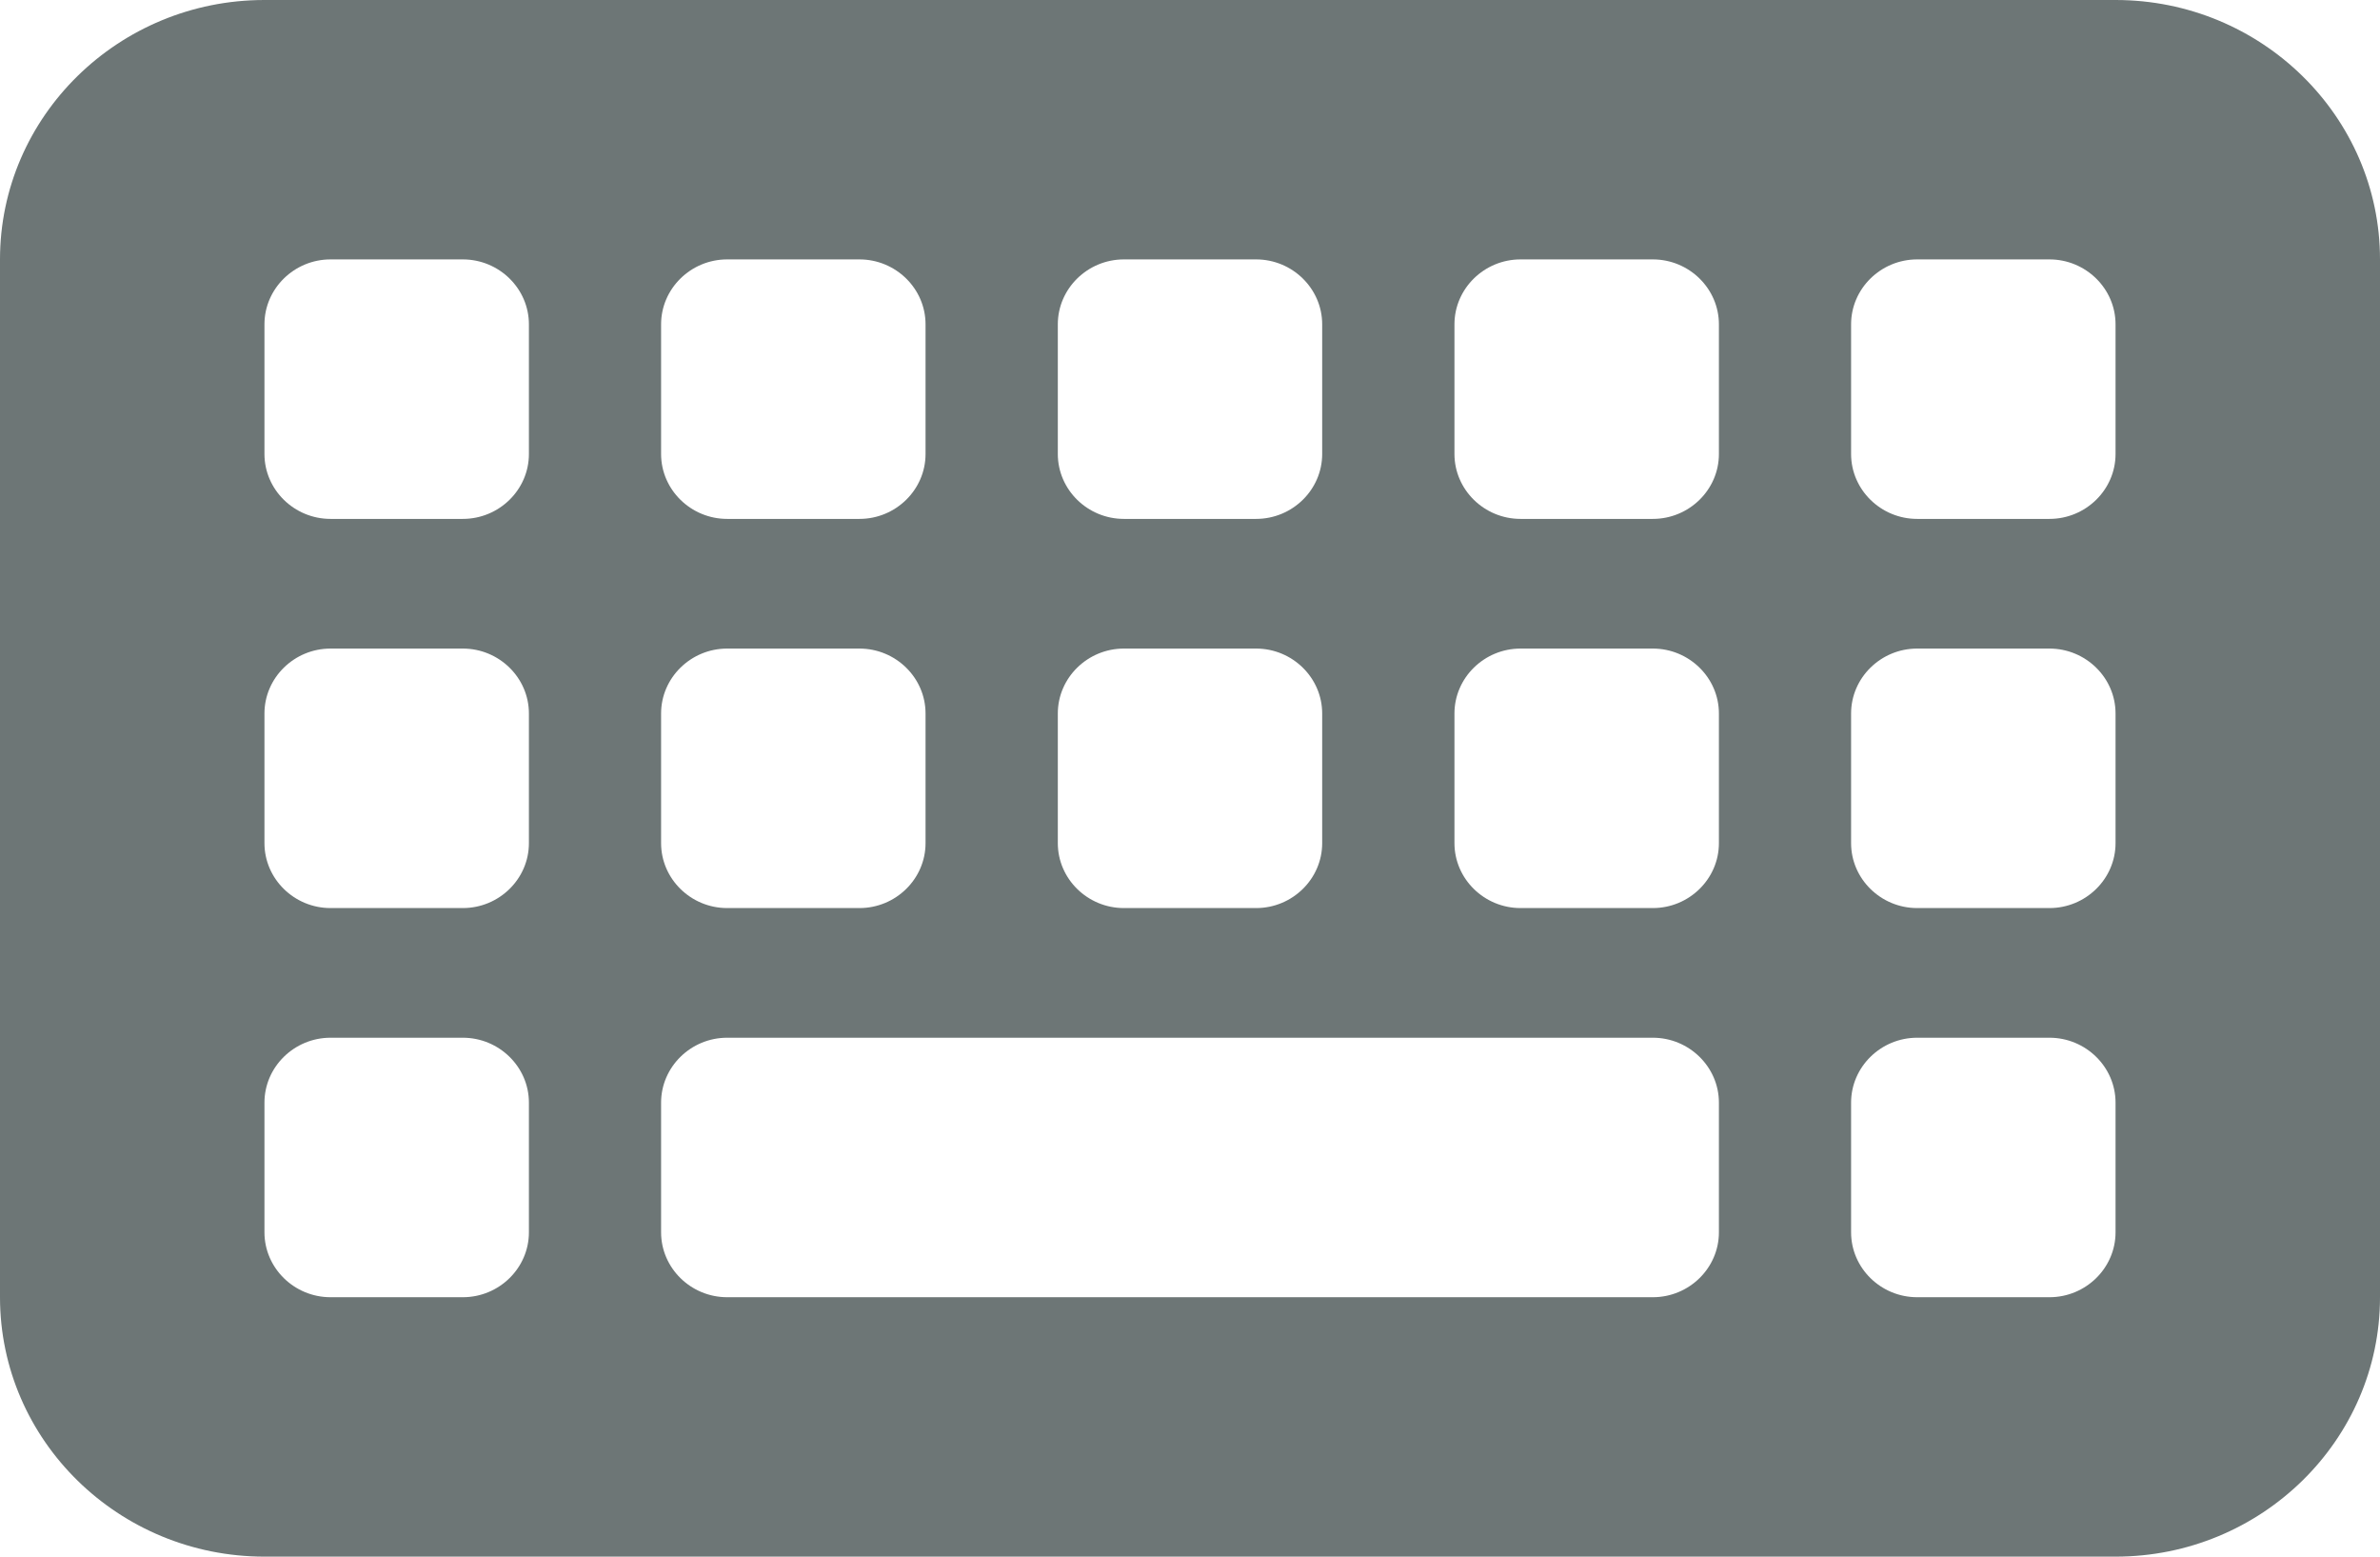 <svg width="26" height="17" viewBox="0 0 26 17" fill="none" xmlns="http://www.w3.org/2000/svg">
<path d="M2.889 0C1.295 0 0 1.271 0 2.833V14.167C0 15.729 1.295 17 2.889 17H23.111C24.704 17 26 15.729 26 14.167V2.833C26 1.271 24.704 0 23.111 0H2.889ZM3.611 2.833H5.056C5.453 2.833 5.778 3.152 5.778 3.542V4.958C5.778 5.348 5.453 5.667 5.056 5.667H3.611C3.214 5.667 2.889 5.348 2.889 4.958V3.542C2.889 3.152 3.214 2.833 3.611 2.833ZM2.889 7.792C2.889 7.402 3.214 7.083 3.611 7.083H5.056C5.453 7.083 5.778 7.402 5.778 7.792V9.208C5.778 9.598 5.453 9.917 5.056 9.917H3.611C3.214 9.917 2.889 9.598 2.889 9.208V7.792ZM3.611 11.333H5.056C5.453 11.333 5.778 11.652 5.778 12.042V13.458C5.778 13.848 5.453 14.167 5.056 14.167H3.611C3.214 14.167 2.889 13.848 2.889 13.458V12.042C2.889 11.652 3.214 11.333 3.611 11.333ZM7.222 3.542C7.222 3.152 7.547 2.833 7.944 2.833H9.389C9.786 2.833 10.111 3.152 10.111 3.542V4.958C10.111 5.348 9.786 5.667 9.389 5.667H7.944C7.547 5.667 7.222 5.348 7.222 4.958V3.542ZM7.944 7.083H9.389C9.786 7.083 10.111 7.402 10.111 7.792V9.208C10.111 9.598 9.786 9.917 9.389 9.917H7.944C7.547 9.917 7.222 9.598 7.222 9.208V7.792C7.222 7.402 7.547 7.083 7.944 7.083ZM7.222 12.042C7.222 11.652 7.547 11.333 7.944 11.333H18.056C18.453 11.333 18.778 11.652 18.778 12.042V13.458C18.778 13.848 18.453 14.167 18.056 14.167H7.944C7.547 14.167 7.222 13.848 7.222 13.458V12.042ZM12.278 2.833H13.722C14.119 2.833 14.444 3.152 14.444 3.542V4.958C14.444 5.348 14.119 5.667 13.722 5.667H12.278C11.881 5.667 11.556 5.348 11.556 4.958V3.542C11.556 3.152 11.881 2.833 12.278 2.833ZM11.556 7.792C11.556 7.402 11.881 7.083 12.278 7.083H13.722C14.119 7.083 14.444 7.402 14.444 7.792V9.208C14.444 9.598 14.119 9.917 13.722 9.917H12.278C11.881 9.917 11.556 9.598 11.556 9.208V7.792ZM16.611 2.833H18.056C18.453 2.833 18.778 3.152 18.778 3.542V4.958C18.778 5.348 18.453 5.667 18.056 5.667H16.611C16.214 5.667 15.889 5.348 15.889 4.958V3.542C15.889 3.152 16.214 2.833 16.611 2.833ZM15.889 7.792C15.889 7.402 16.214 7.083 16.611 7.083H18.056C18.453 7.083 18.778 7.402 18.778 7.792V9.208C18.778 9.598 18.453 9.917 18.056 9.917H16.611C16.214 9.917 15.889 9.598 15.889 9.208V7.792ZM20.944 2.833H22.389C22.786 2.833 23.111 3.152 23.111 3.542V4.958C23.111 5.348 22.786 5.667 22.389 5.667H20.944C20.547 5.667 20.222 5.348 20.222 4.958V3.542C20.222 3.152 20.547 2.833 20.944 2.833ZM20.222 7.792C20.222 7.402 20.547 7.083 20.944 7.083H22.389C22.786 7.083 23.111 7.402 23.111 7.792V9.208C23.111 9.598 22.786 9.917 22.389 9.917H20.944C20.547 9.917 20.222 9.598 20.222 9.208V7.792ZM20.944 11.333H22.389C22.786 11.333 23.111 11.652 23.111 12.042V13.458C23.111 13.848 22.786 14.167 22.389 14.167H20.944C20.547 14.167 20.222 13.848 20.222 13.458V12.042C20.222 11.652 20.547 11.333 20.944 11.333Z" fill="#6D7676"/>
</svg>

